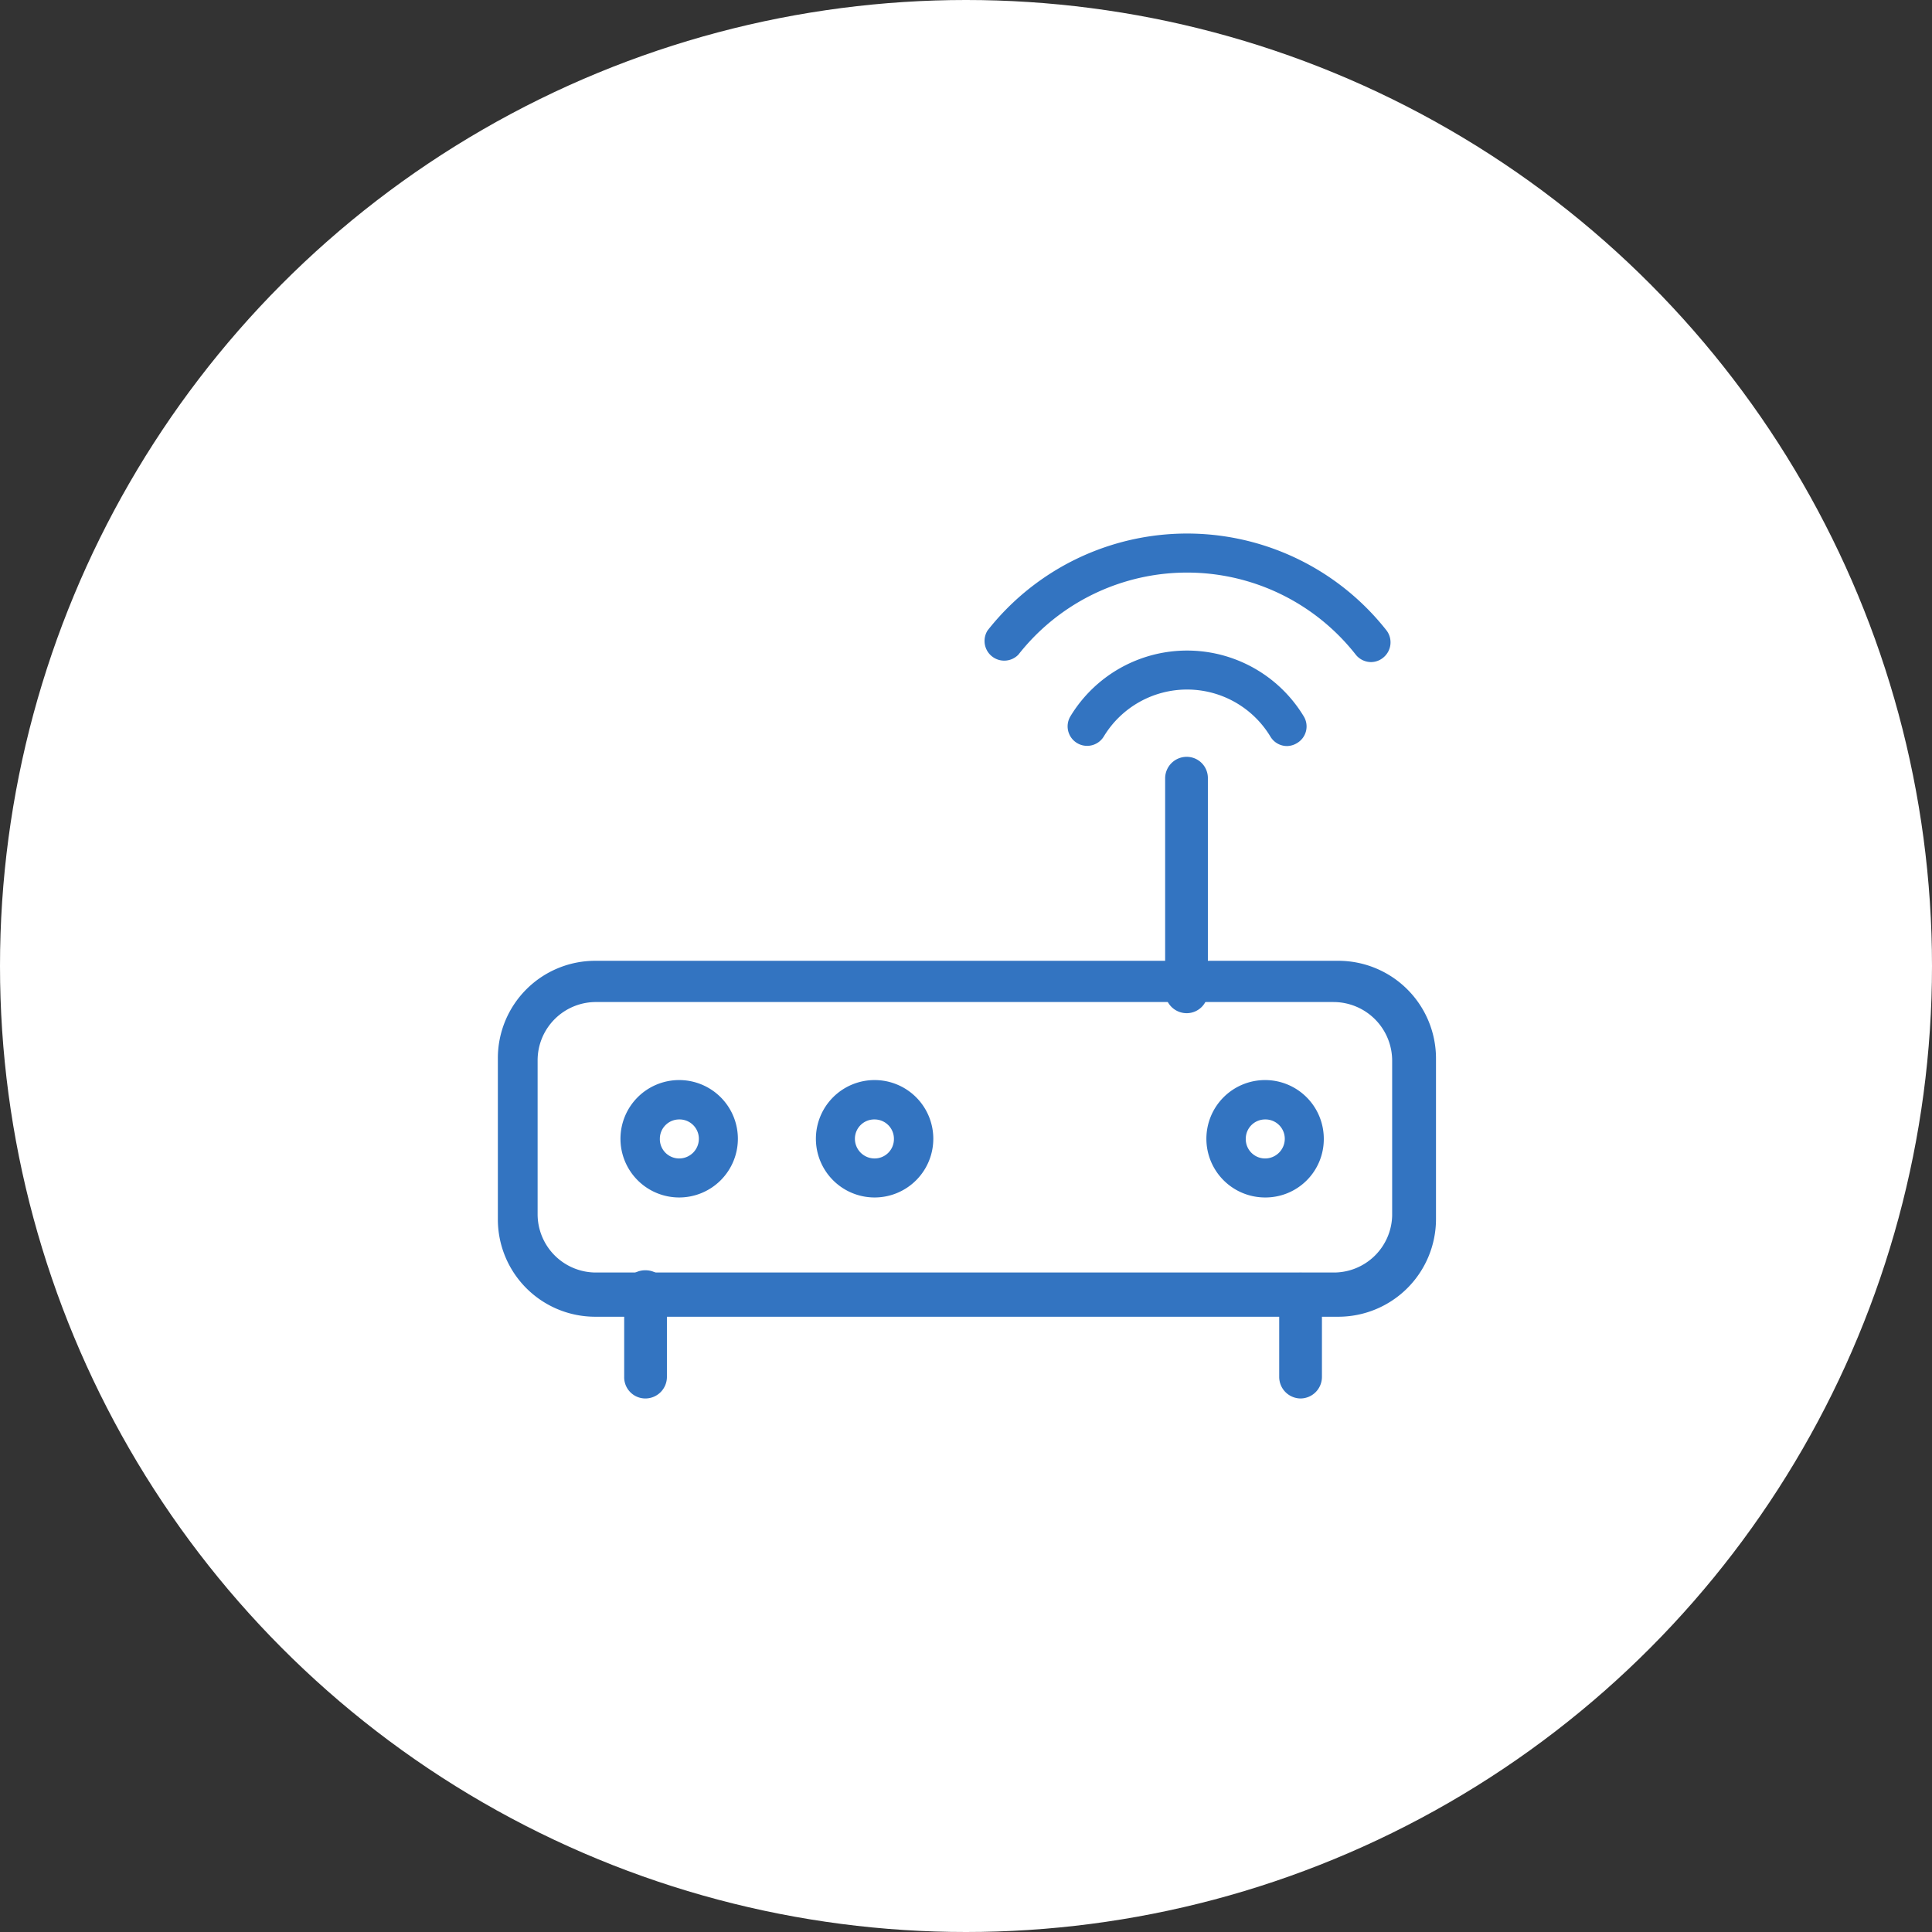 <svg id="Layer_1" data-name="Layer 1" xmlns="http://www.w3.org/2000/svg" viewBox="0 0 52 52"><rect x="0" y="0" width="52" height="52" fill="#333333" stroke="none"/><defs><style>.cls-1{fill:#fff;}.cls-2{fill:#3374c1;}</style></defs><circle class="cls-1" cx="26" cy="26" r="26"/><path class="cls-2" d="M78.55,102.89h-20a2.62,2.62,0,0,1-2.62-2.63V95.94a2.62,2.62,0,0,1,2.62-2.63h20a2.63,2.63,0,0,1,2.63,2.63v4.32A2.63,2.63,0,0,1,78.55,102.89ZM57,96v4.13a1.57,1.57,0,0,0,1.57,1.57H78.45A1.57,1.57,0,0,0,80,100.17V96a1.58,1.58,0,0,0-1.58-1.58H58.6A1.57,1.57,0,0,0,57,96Z" transform="translate(-42.53 -67.45)"/><path class="cls-2" d="M59.9,105.09a.57.57,0,0,1-.57-.58v-2.3a.56.56,0,0,1,.57-.57.57.57,0,0,1,.58.57v2.3A.58.58,0,0,1,59.9,105.09Z" transform="translate(-42.53 -67.45)"/><path class="cls-2" d="M74.47,94.72a.58.58,0,0,1-.58-.57V88.39a.58.58,0,0,1,.58-.57.57.57,0,0,1,.57.57v5.76A.57.57,0,0,1,74.47,94.72Z" transform="translate(-42.53 -67.45)"/><path class="cls-2" d="M77.54,105.09a.58.58,0,0,1-.58-.58v-2.3a.58.58,0,0,1,1.15,0v2.3A.58.58,0,0,1,77.54,105.09Z" transform="translate(-42.53 -67.45)"/><path class="cls-2" d="M76.58,99.68a1.58,1.58,0,1,1,1.58-1.58A1.57,1.57,0,0,1,76.58,99.68Zm0-2.1a.52.52,0,0,0-.52.52.52.52,0,0,0,.52.53.53.53,0,0,0,.53-.53A.52.52,0,0,0,76.58,97.58Z" transform="translate(-42.53 -67.45)"/><path class="cls-2" d="M60.81,99.68a1.58,1.58,0,1,1,1.58-1.58A1.58,1.58,0,0,1,60.81,99.68Zm0-2.1a.52.52,0,0,0-.52.52.52.52,0,0,0,.52.53.53.53,0,0,0,.53-.53A.52.52,0,0,0,60.81,97.58Z" transform="translate(-42.53 -67.45)"/><path class="cls-2" d="M66.07,99.68a1.58,1.58,0,1,1,1.58-1.58A1.58,1.58,0,0,1,66.07,99.68Zm0-2.1a.52.52,0,0,0-.53.52.53.53,0,0,0,.53.53.52.52,0,0,0,.52-.53A.52.52,0,0,0,66.07,97.58Z" transform="translate(-42.53 -67.45)"/><path class="cls-2" d="M77.17,87.53a.52.52,0,0,1-.45-.26,2.62,2.62,0,0,0-4.48,0,.52.52,0,1,1-.9-.54,3.67,3.67,0,0,1,6.28,0,.52.52,0,0,1-.18.72.53.53,0,0,1-.27.08Z" transform="translate(-42.53 -67.45)"/><path class="cls-2" d="M79.43,85.27a.53.53,0,0,1-.41-.2,5.77,5.77,0,0,0-9.08,0,.53.53,0,0,1-.83-.65,6.83,6.83,0,0,1,10.74,0,.53.53,0,0,1-.09.73.52.52,0,0,1-.33.12Z" transform="translate(-42.53 -67.45)"/></svg>